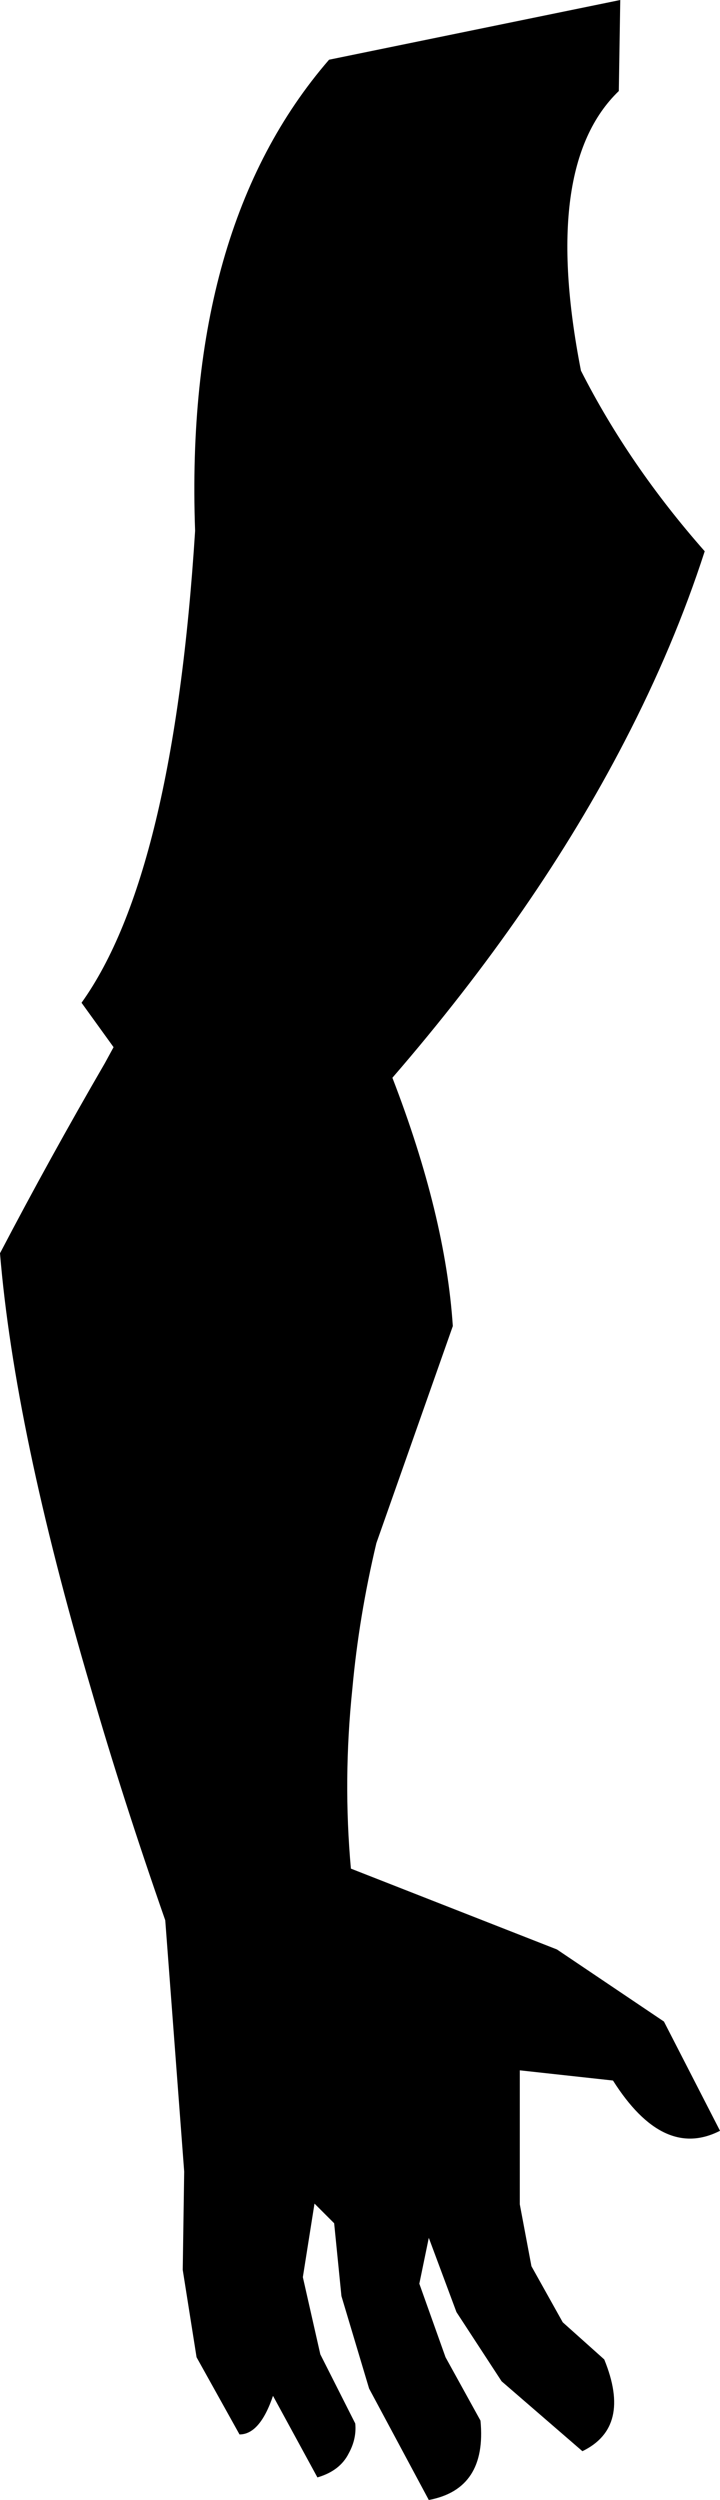 <?xml version="1.0" encoding="UTF-8" standalone="no"?>
<svg xmlns:xlink="http://www.w3.org/1999/xlink" height="171.65px" width="49.45px" xmlns="http://www.w3.org/2000/svg">
  <g transform="matrix(1.0, 0.0, 0.0, 1.0, -306.8, -229.75)">
    <path d="M349.3 236.0 Q343.95 241.15 346.7 255.2 350.0 261.7 355.2 267.6 353.1 274.1 349.7 280.65 343.7 292.25 333.75 303.75 337.4 313.2 337.9 320.8 L332.65 335.7 Q331.45 340.75 331.0 345.7 330.35 351.95 330.9 358.05 L345.05 363.6 352.4 368.55 356.25 376.05 Q352.35 378.05 348.9 372.6 L342.5 371.9 342.5 381.1 343.3 385.35 345.45 389.2 348.3 391.75 Q350.2 396.4 346.8 398.05 L341.25 393.25 338.15 388.5 336.25 383.4 335.6 386.55 337.4 391.6 339.8 395.95 Q340.25 400.65 336.25 401.4 L332.15 393.75 330.25 387.4 329.75 382.4 328.4 381.05 327.6 386.1 328.8 391.4 331.2 396.15 Q331.3 397.2 330.75 398.2 330.15 399.4 328.6 399.85 L325.55 394.25 Q324.65 396.9 323.25 396.9 L320.3 391.6 319.35 385.6 319.45 378.85 318.15 361.6 Q315.2 353.15 313.05 345.7 307.8 327.9 306.8 315.8 310.2 309.3 314.0 302.75 L314.6 301.65 312.4 298.6 Q318.7 289.8 320.2 266.2 319.45 245.35 329.4 233.85 L349.4 229.75 349.3 236.0" fill="#000000" fill-rule="evenodd" stroke="none"/>
  </g>
</svg>
